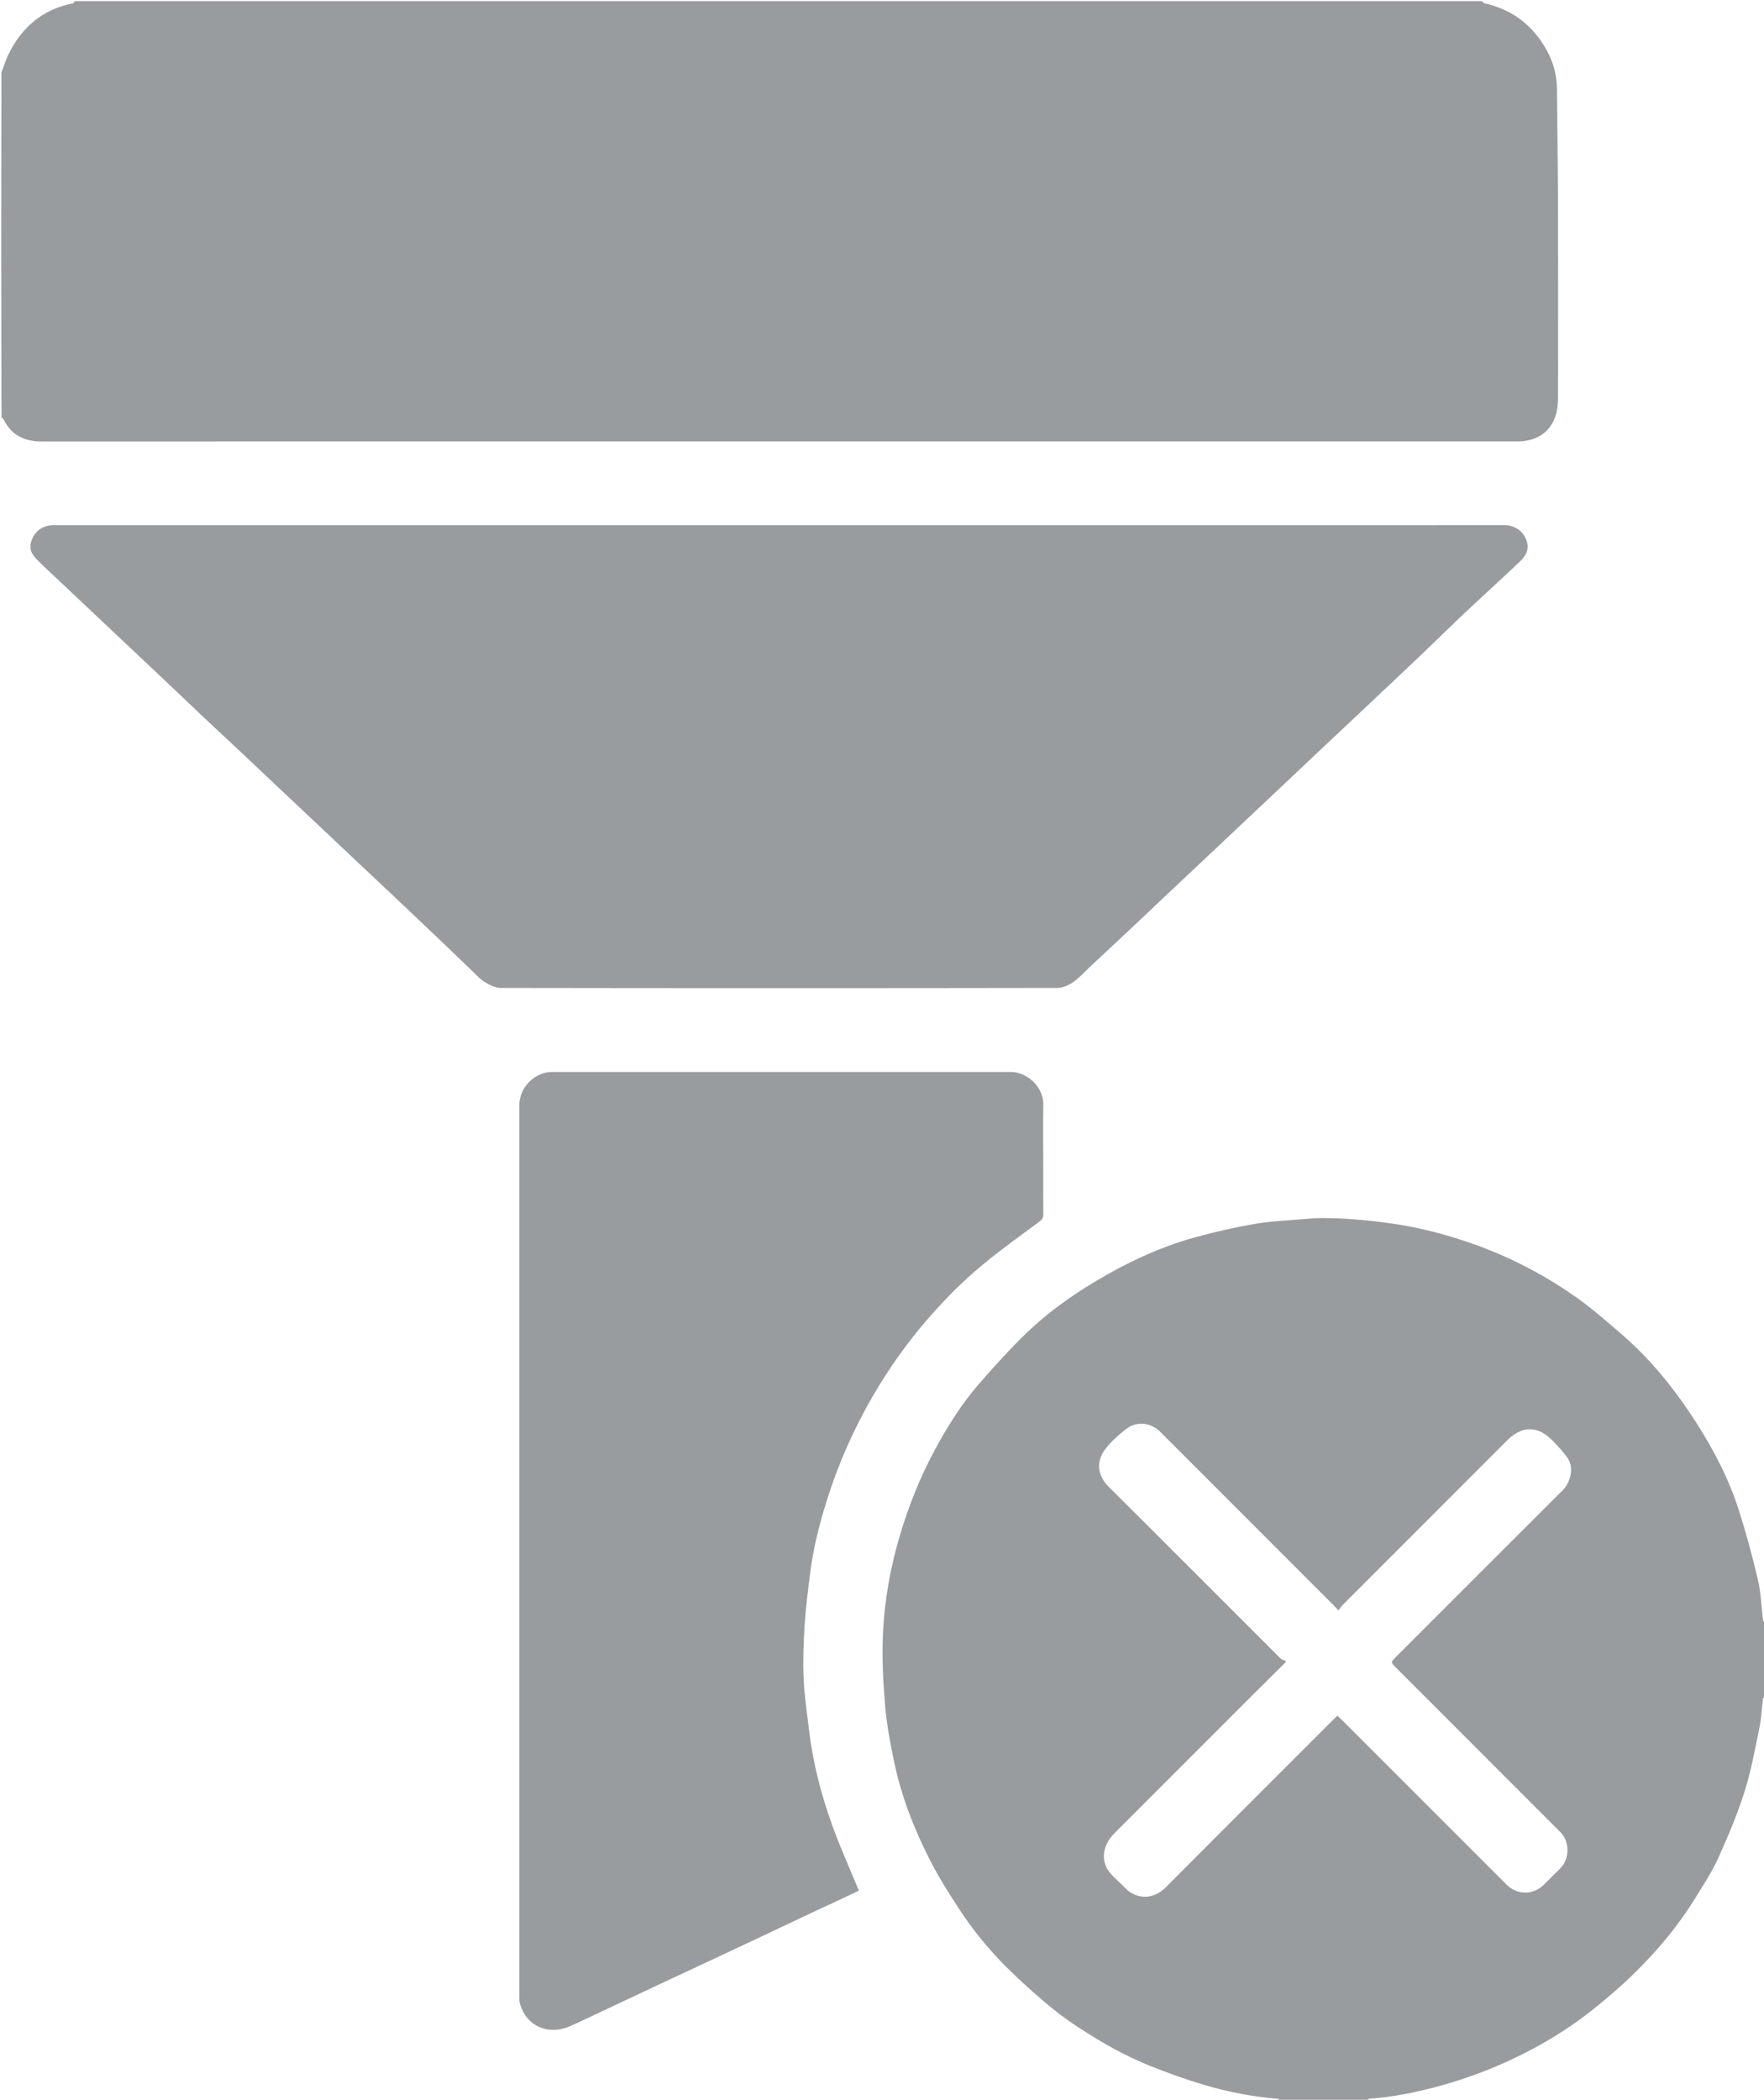 <svg xmlns="http://www.w3.org/2000/svg" xmlns:xlink="http://www.w3.org/1999/xlink" version="1.1" id="Layer_1" x="0px" y="0px" width="100%" viewBox="0 0 1559 1855" enable-background="new 0 0 1559 1855" xml:space="preserve">

<path fill="#999C9E" opacity="1" stroke="none" d=" M1309.531,1   C1310.633,1.663 1311.171,2.763 1311.914,2.925   C1335.064,7.985 1352.662,20.748 1364.989,40.911   C1372.033,52.432 1375.931,64.826 1376.029,78.432   C1376.274,112.19 1376.859,145.946 1376.956,179.704   C1377.117,235.522 1377.011,291.341 1376.988,347.16   C1376.984,355.521 1376.85,363.877 1373.071,371.659   C1367.165,383.823 1356.819,388.894 1343.965,389.987   C1342.807,390.085 1341.634,390 1340.467,390   C905.915,390 471.362,389.995 36.81,390.022   C21.586,390.023 9.843,384.411 3.006,370.229   C2.768,369.736 2.169,369.418 1.369,369.01   C1,267.312 1,165.625 1.318,63.773   C3.449,58.635 4.853,53.464 7.144,48.721   C18.937,24.31 37.463,8.201 64.583,2.897   C65.157,2.785 65.532,1.655 66,1   C480.354,1 894.708,1 1309.531,1  z"/>
<path fill="#999C9E" opacity="1" stroke="none" d=" M1131.469,1856   C1130.448,1855.341 1129.938,1854.147 1129.339,1854.101   C1107.123,1852.418 1085.339,1848.125 1064.058,1841.831   C1047.736,1837.003 1031.658,1831.166 1015.849,1824.833   C993.568,1815.907 972.78,1803.934 952.728,1790.819   C942.903,1784.392 933.415,1777.32 924.451,1769.74   C912.603,1759.721 901.065,1749.273 890.033,1738.363   C874.359,1722.86 860.386,1705.787 848.263,1687.39   C838.779,1672.996 829.552,1658.306 821.729,1642.973   C807.656,1615.39 796.479,1586.541 790.132,1556.126   C786.738,1539.859 783.624,1523.404 782.249,1506.879   C780.508,1485.939 779.373,1464.783 780.311,1443.825   C781.647,1413.956 786.873,1384.548 795.501,1355.744   C803.151,1330.207 812.953,1305.619 825.494,1282.175   C836.974,1260.715 849.889,1240.051 865.974,1221.701   C879.386,1206.4 893.023,1191.191 907.703,1177.133   C925.915,1159.693 946.45,1144.997 968.105,1132.025   C995.863,1115.398 1025.026,1101.705 1056.264,1093.074   C1073.63,1088.276 1091.289,1084.279 1109.039,1081.211   C1123.072,1078.785 1137.439,1078.268 1151.667,1077.022   C1157.419,1076.518 1163.199,1076.027 1168.963,1076.055   C1189.235,1076.15 1209.348,1077.958 1229.45,1080.807   C1252.449,1084.067 1274.797,1089.705 1296.698,1097.105   C1331.317,1108.802 1363.67,1125.283 1393.46,1146.383   C1407.209,1156.121 1419.937,1167.355 1432.752,1178.35   C1459.04,1200.903 1480.441,1227.727 1499.089,1256.729   C1514.728,1281.05 1527.992,1306.719 1536.815,1334.312   C1543.286,1354.548 1548.824,1375.131 1553.671,1395.818   C1556.307,1407.069 1556.609,1418.865 1558.032,1430.406   C1558.202,1431.783 1558.808,1433.107 1559.606,1434.228   C1560,1455.354 1560,1476.708 1559.572,1498.556   C1558.766,1499.669 1558.133,1500.258 1558.052,1500.914   C1556.993,1509.527 1556.639,1518.279 1554.884,1526.743   C1550.962,1545.667 1547.53,1564.822 1541.701,1583.185   C1535.427,1602.95 1527.222,1622.177 1518.737,1641.135   C1513.573,1652.672 1506.523,1663.402 1499.901,1674.238   C1487.753,1694.117 1473.655,1712.603 1457.736,1729.578   C1447.866,1740.103 1437.496,1750.252 1426.58,1759.678   C1414.334,1770.254 1401.72,1780.559 1388.362,1789.654   C1369.784,1802.302 1350.106,1813.157 1329.482,1822.358   C1309.664,1831.199 1289.306,1838.35 1268.406,1843.868   C1249.322,1848.907 1229.937,1852.725 1210.159,1854.086   C1209.399,1854.139 1208.718,1855.336 1208,1856   C1182.646,1856 1157.292,1856 1131.469,1856  M1339,1578.5   C1303.888,1543.389 1268.776,1508.278 1233.664,1473.167   C1228.995,1468.498 1228.996,1468.495 1233.523,1463.969   C1282.665,1414.827 1331.748,1365.625 1381.02,1316.613   C1387.837,1309.831 1391.423,1297.009 1385.432,1288.152   C1381.591,1282.474 1376.726,1277.415 1371.9,1272.49   C1358.964,1259.288 1345.105,1259.393 1331.992,1272.505   C1283.674,1320.821 1235.353,1369.135 1187.061,1417.478   C1185.572,1418.969 1184.399,1420.776 1182.881,1422.684   C1180.887,1420.557 1179.671,1419.185 1178.376,1417.89   C1127.472,1366.974 1076.562,1316.063 1025.649,1265.156   C1017.164,1256.672 1004.884,1255.116 995.4,1262.339   C988.851,1267.325 982.57,1273.035 977.449,1279.444   C968.409,1290.758 969.398,1303.124 980.248,1313.901   C1030.74,1364.049 1080.957,1414.476 1131.338,1464.736   C1132.704,1466.099 1134.82,1466.711 1136.87,1467.827   C1125.555,1479.068 1115.96,1488.553 1106.417,1498.091   C1065.868,1538.621 1025.326,1579.158 984.801,1619.712   C974.463,1630.056 972.539,1643.741 980.516,1653.822   C984.419,1658.755 989.46,1662.773 993.822,1667.361   C1004.429,1678.516 1019.347,1678.28 1030.134,1667.452   C1079.299,1618.097 1128.611,1568.888 1177.875,1519.632   C1179.147,1518.359 1180.476,1517.143 1181.984,1515.704   C1183.461,1517.1 1184.797,1518.304 1186.067,1519.574   C1234.508,1568.003 1282.94,1616.441 1331.38,1664.872   C1340.896,1674.386 1355.153,1674.332 1364.725,1664.772   C1369.56,1659.944 1374.401,1655.121 1379.218,1650.275   C1387.385,1642.057 1387.33,1626.859 1379.09,1618.603   C1365.903,1605.392 1352.698,1592.2 1339,1578.5  z"/>


<path fill="#999C9E" opacity="1" stroke="none" d=" M1129,464   C1196.16,464 1262.82,464.054 1329.48,463.933   C1338.084,463.917 1346.893,468.678 1349.642,479.294   C1351.292,485.664 1348.455,491.089 1344.094,495.258   C1330.463,508.286 1316.506,520.972 1302.707,533.825   C1296.524,539.584 1290.378,545.386 1284.281,551.238   C1274.337,560.781 1264.516,570.453 1254.52,579.941   C1237.099,596.478 1219.59,612.923 1202.106,629.393   C1191.016,639.841 1179.894,650.254 1168.804,660.703   C1156.866,671.951 1144.957,683.229 1133.023,694.48   C1121.694,705.161 1110.345,715.819 1099.013,726.496   C1087.317,737.515 1075.636,748.55 1063.938,759.567   C1052.725,770.127 1041.486,780.659 1030.279,791.226   C1018.103,802.707 1005.978,814.242 993.781,825.701   C984.134,834.766 974.408,843.746 964.728,852.776   C959.401,857.745 954.522,863.337 948.636,867.512   C944.622,870.359 939.216,872.771 934.428,872.778   C770.445,873.045 606.462,873.045 442.479,872.776   C437.699,872.768 432.528,870.087 428.26,867.476   C423.972,864.852 420.522,860.822 416.816,857.291   C408.044,848.933 399.37,840.473 390.598,832.115   C377.759,819.88 364.888,807.68 351.997,795.5   C340.801,784.922 329.551,774.4 318.34,763.838   C306.523,752.705 294.733,741.544 282.914,730.412   C271.822,719.966 260.695,709.558 249.609,699.105   C237.313,687.509 225.074,675.852 212.758,664.277   C203.233,655.326 193.578,646.513 184.069,637.544   C170.683,624.919 157.398,612.186 144.032,599.538   C132.724,588.837 121.359,578.195 110.027,567.519   C98.331,556.5 86.651,545.464 74.952,534.447   C63.739,523.887 52.487,513.368 41.304,502.777   C37.629,499.297 33.885,495.846 30.578,492.03   C25.827,486.546 26.032,480.395 29.344,474.249   C32.713,467.995 38.155,464.779 45.115,464.021   C46.433,463.878 47.779,464 49.113,464   C408.908,464 768.704,464 1129,464  z"/>
<path fill="#999C9E" opacity="1" stroke="none" d=" M922,1027   C922,1042.5 921.92,1057.501 922.061,1072.499   C922.093,1075.841 920.875,1077.589 918.119,1079.614   C901.396,1091.898 884.514,1104.03 868.542,1117.248   C855.931,1127.684 843.966,1139.057 832.747,1150.985   C809.03,1176.202 788.431,1203.897 771.082,1233.883   C754.236,1263 740.692,1293.635 730.669,1325.77   C724.171,1346.606 718.75,1367.726 716.03,1389.422   C714.114,1404.708 712.124,1420.017 711.145,1435.378   C710.143,1451.102 709.565,1466.934 710.221,1482.659   C710.854,1497.858 713.18,1512.995 714.969,1528.135   C718.462,1557.695 725.935,1586.351 736.125,1614.217   C742.989,1632.989 751.236,1651.256 759.073,1670.254   C754.125,1672.604 748.323,1675.396 742.49,1678.122   C735.411,1681.431 728.284,1684.638 721.216,1687.972   C702.336,1696.876 683.499,1705.874 664.602,1714.744   C637.303,1727.559 609.959,1740.277 582.649,1753.07   C562.279,1762.612 541.936,1772.21 521.575,1781.772   C515.672,1784.544 509.798,1787.386 503.828,1790.007   C485.14,1798.211 465.386,1790.719 459.481,1769.927   C459.039,1768.374 459.018,1766.665 459.018,1765.028   C458.999,1502.029 458.999,1239.03 459.004,976.031   C459.004,960.714 472.581,947.008 487.79,947.007   C622.956,946.995 758.123,946.988 893.289,947.017   C907.815,947.02 922.359,960.363 922.07,976.003   C921.76,992.83 922,1009.667 922,1027  z"/>

</svg>